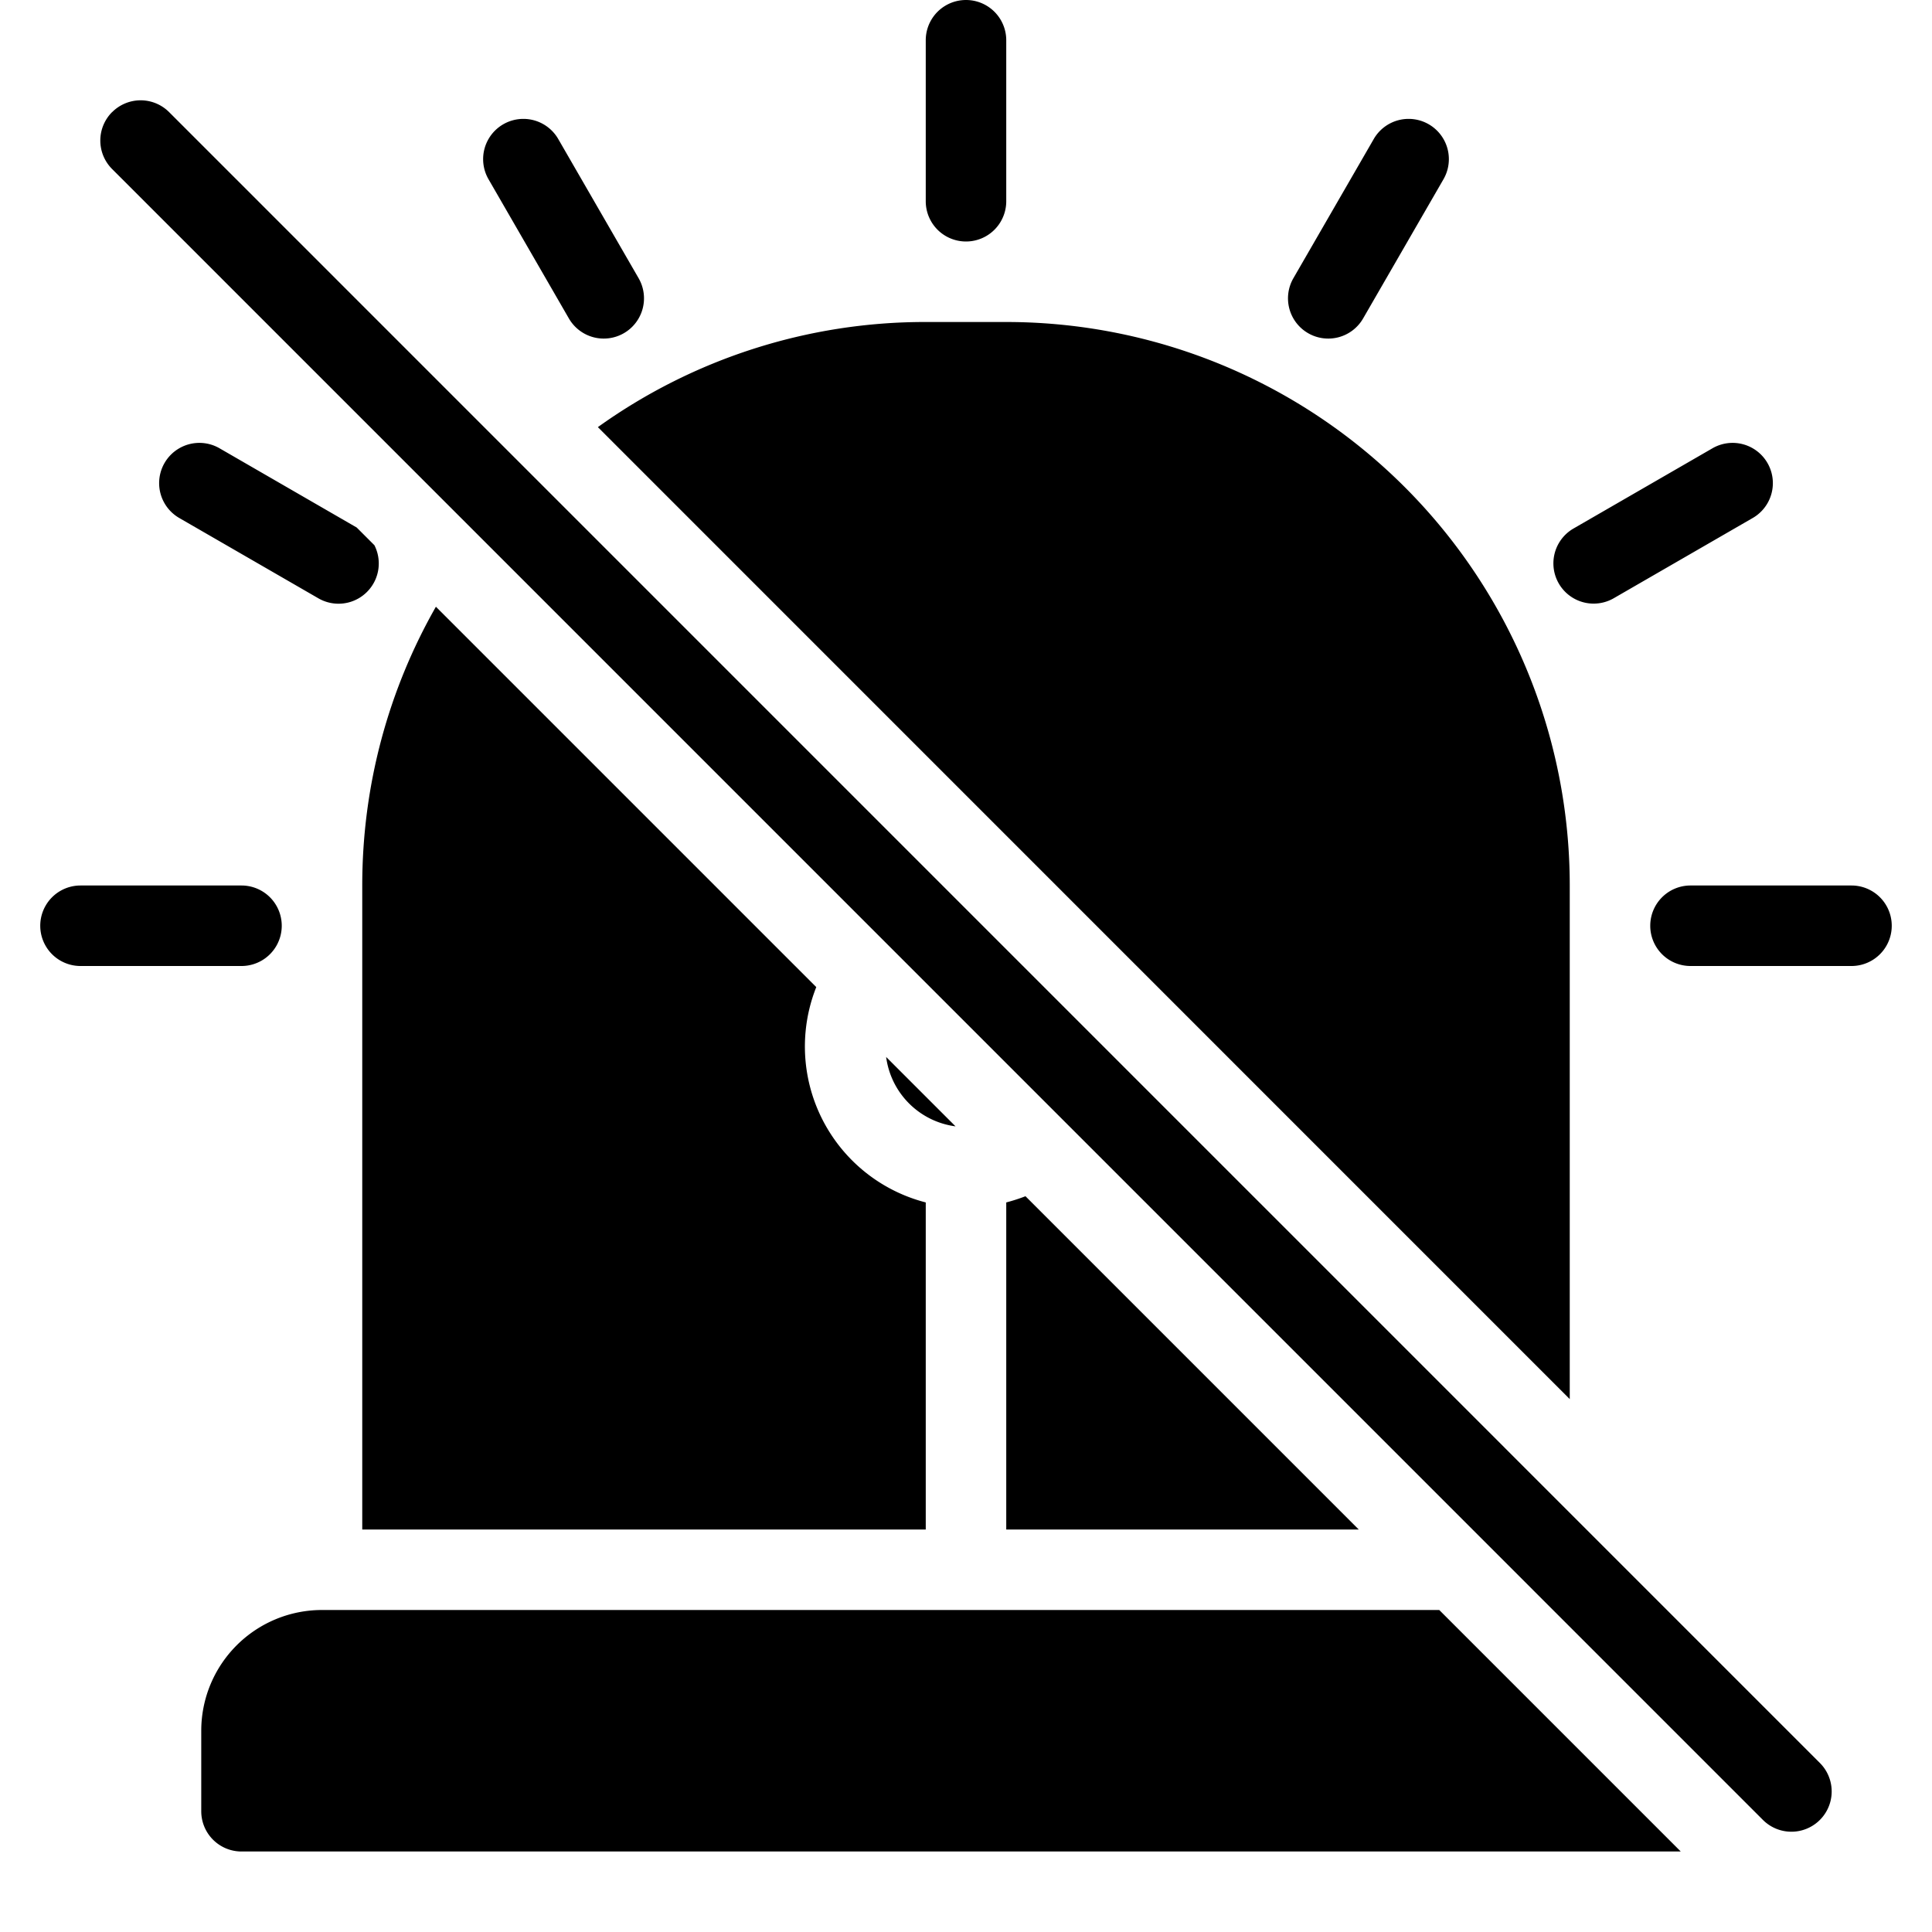 <svg xmlns="http://www.w3.org/2000/svg" viewBox="0 0 24 24">
  <path d="M12.5 2.5a.5.5 0 0 1-1 0v-2a.5.5 0 0 1 1 0v2ZM7.75 4.139a.5.5 0 0 0 .183-.683l-1-1.732a.5.5 0 0 0-.866.5l1 1.732a.5.5 0 0 0 .683.183Zm-.323 1.167L19.5 17.38V11a7 7 0 0 0-7-7h-1a6.97 6.97 0 0 0-4.073 1.306ZM4.651 6.773l-.22-.22-1.707-.986a.5.5 0 0 0-.5.866l1.732 1a.5.5 0 0 0 .695-.66Zm6.849 8.164V19h-7v-8c0-1.26.333-2.442.915-3.463l4.725 4.725a2 2 0 0 0 1.36 2.675ZM20.879 23l-3-3H4a1.5 1.5 0 0 0-1.5 1.5v1a.5.5 0 0 0 .5.5h17.879Zm-4-4-4.14-4.14c-.078.03-.158.056-.239.077V19h4.379Zm-5.871-5.87.862.862a1.001 1.001 0 0 1-.862-.862ZM20.5 11.5a.5.5 0 0 0 .5.5h2a.5.5 0 0 0 0-1h-2a.5.5 0 0 0-.5.5ZM3 11a.5.5 0 0 1 0 1H1a.5.5 0 0 1 0-1h2Zm13.25-6.861a.5.5 0 0 0 .683-.183l1-1.732a.5.5 0 0 0-.866-.5l-1 1.732a.5.5 0 0 0 .183.683Zm3.794 3.294a.5.5 0 0 1-.5-.866l1.732-1a.5.5 0 0 1 .5.866l-1.732 1ZM1.393 1.393a.5.5 0 0 1 .708 0L22.607 21.9a.5.5 0 0 1-.707.708L1.393 2.1a.5.5 0 0 1 0-.708Z"/>
</svg>
